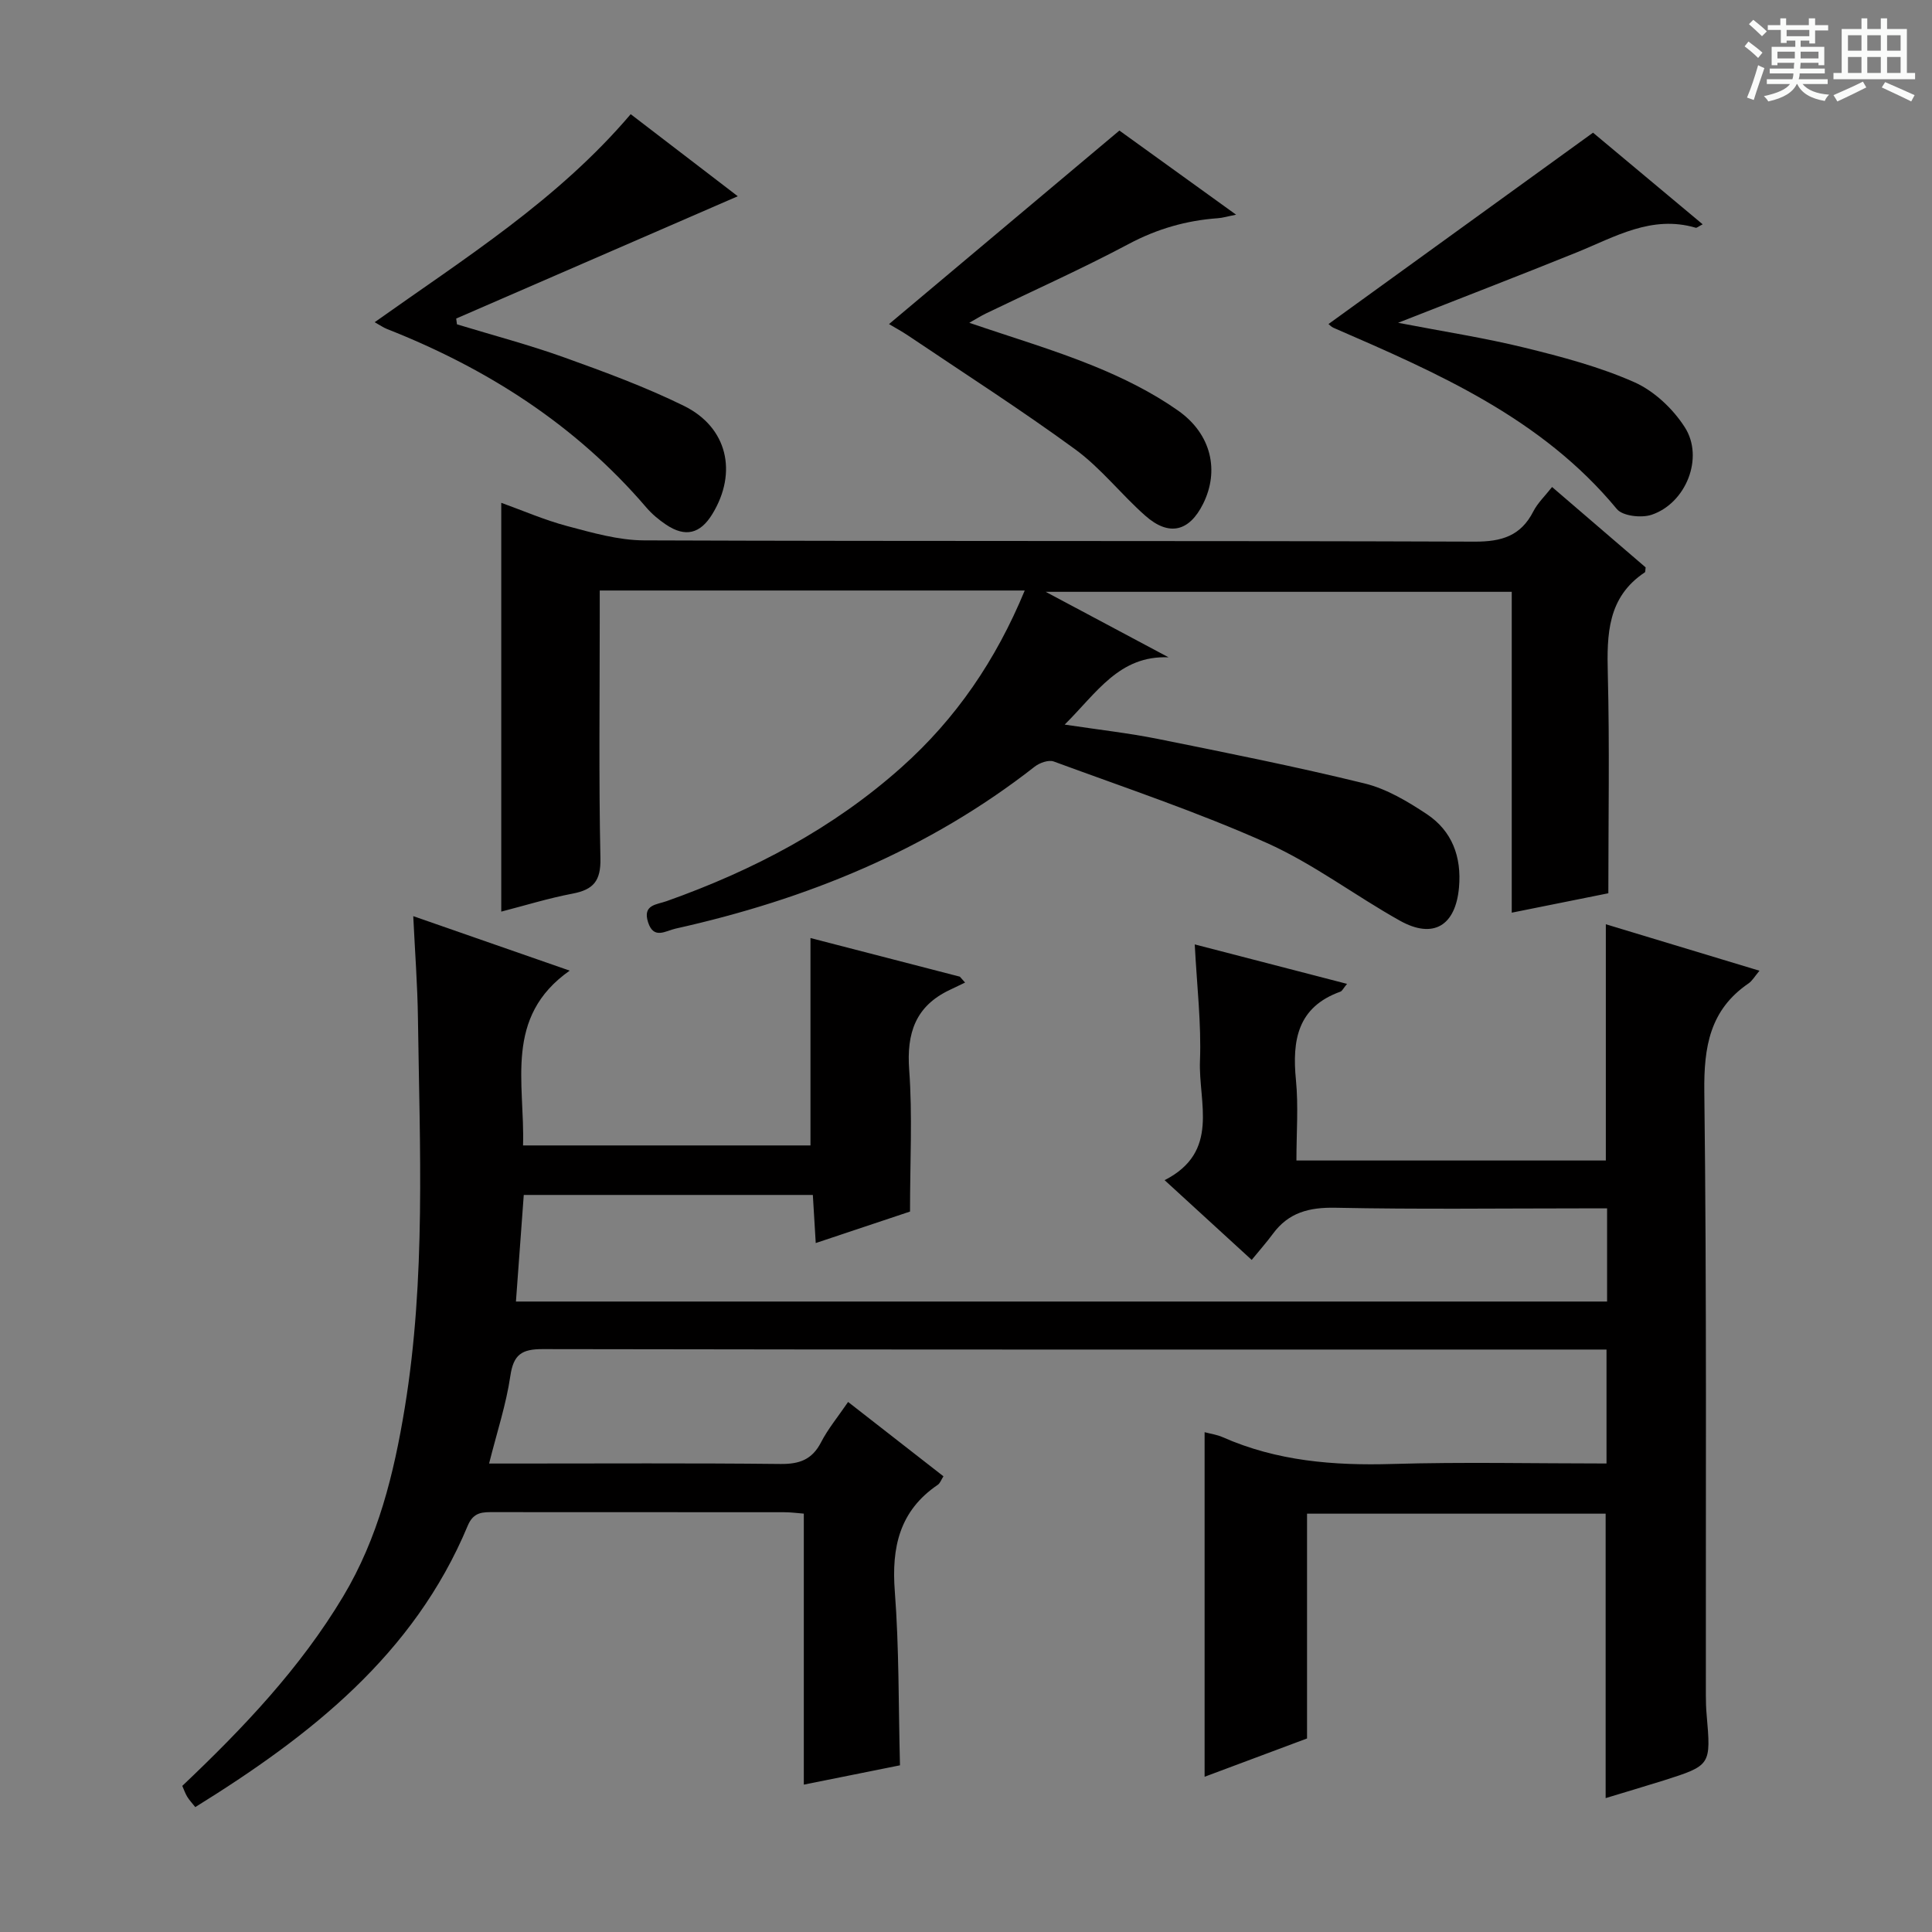 <svg enable-background="new 0 0 400 400" viewBox="0 0 400 400" xmlns="http://www.w3.org/2000/svg"><rect x="0" y="0" width="400" height="400" fill="#808080" stroke="none"/><path d="m361.2 9.6.8-1c.9.7 1.9 1.4 2.9 2.3l-.9 1.1c-1-1-2-1.8-2.8-2.4zm.5 10.6c.9-2.1 1.6-4.3 2.3-6.7.4.2.8.4 1.3.6-.7 2.1-1.5 4.3-2.2 6.6zm.4-15.2.9-.9c1 .8 2 1.6 2.8 2.4l-1 1c-.9-.9-1.8-1.7-2.7-2.5zm12.5-1.2h1.2v1.4h2.7v1.1h-2.7v2.7h-1.2v-.6h-1.8v1.3h4.9v3.8h-1.2v-.5h-3.7c0 .4-.1.9-.1 1.2h5.1v1h-5.2c0 .5-.1.9-.2 1.2h6v1h-5.2c1.1 1.3 2.9 2 5.5 2.2-.4.4-.7.8-.9 1.3-2.9-.5-4.8-1.6-5.7-3.5h-.1c-.8 1.7-2.7 2.9-5.9 3.6-.2-.4-.6-.8-.9-1.1 2.8-.6 4.6-1.4 5.4-2.5h-4.8v-1h5.3c.1-.3.2-.7.2-1.2h-4.9v-1h5c0-.4 0-.8.1-1.2h-3.5v.5h-1.2v-3.8h4.9v-1.3h-1.8v.5h-1.2v-2.7h-2.7v-1h2.6v-1.4h1.2v1.4h4.7v-1.4zm-6.6 8.3h3.6c0-.4 0-.9 0-1.4h-3.6zm1.9-4.6h4.7v-1.3h-4.7zm6.6 3.2h-3.7v1.4h3.7z" fill="#fafbfa"/><path d="m385.3 3.8h1.3v2.2h2.8v-2.2h1.3v2.2h4.1v9.1h1.7v1.3h-16.9v-1.3h1.7v-9.1h4.1v-2.2zm.4 13.1.7 1.2c-1.8.9-3.8 1.9-6 2.9-.2-.4-.5-.8-.8-1.3 2.3-1 4.3-1.9 6.1-2.8zm-3.1-6.4h2.8v-3.2h-2.8zm0 4.6h2.8v-3.3h-2.8zm4-4.6h2.8v-3.2h-2.8zm0 4.6h2.8v-3.3h-2.8zm3.7 1.9c2.1.9 4.1 1.8 6.1 2.7l-.7 1.3c-2.2-1.1-4.2-2-6.1-2.9zm3.2-9.7h-2.8v3.2h2.8zm-2.8 7.8h2.8v-3.3h-2.8z" fill="#fafbfa"/><g fill="#010000"><path d="m332.43 372.28c0-20.04 0-39.31 0-58.89-20.39 0-40.97 0-61.82 0v46.54c-6.84 2.56-14.08 5.27-21.21 7.93 0-23.95 0-47.53 0-71.34 1.23.33 2.56.51 3.74 1.03 11.22 4.96 22.98 5.91 35.12 5.55 14.64-.43 29.31-.1 44.35-.1 0-7.76 0-15.33 0-23.59-1.7 0-3.48 0-5.26 0-71.67 0-143.33.04-215-.09-4.34-.01-6.04 1.12-6.69 5.56-.86 5.87-2.76 11.6-4.4 18.13h5.32c18.33 0 36.67-.11 55 .09 3.92.04 6.54-.88 8.4-4.47 1.43-2.78 3.48-5.25 5.61-8.37 6.61 5.16 13.09 10.21 19.74 15.39-.47.73-.69 1.44-1.17 1.76-7.93 5.38-9.6 12.94-8.9 22.06.9 11.74.75 23.55 1.07 36.02-6.25 1.25-13 2.61-19.91 4 0-18.85 0-37.26 0-56.11-1.21-.09-2.64-.29-4.07-.29-20-.02-40-.01-60-.02-2.34 0-4.29-.13-5.52 2.83-11.15 26.72-32.61 43.49-56.4 58.24-.68-.86-1.25-1.46-1.67-2.15-.41-.68-.67-1.45-1.02-2.24 12.61-11.96 24.38-24.33 33.3-39.21 7.25-12.1 10.52-25.41 12.76-39.05 4.39-26.77 3.1-53.77 2.73-80.71-.09-6.79-.61-13.57-.97-21.1 11.16 3.89 21.58 7.52 32.39 11.28-13.67 9.61-9.26 23.26-9.66 36.19h59.51c0-14.07 0-28.25 0-42.94 10.01 2.59 20.47 5.29 30.93 8 .36.41.72.81 1.08 1.22-1.05.5-2.1 1.01-3.15 1.51-7.11 3.35-8.99 8.95-8.42 16.59.69 9.4.17 18.88.17 29.31-5.4 1.8-12.22 4.08-19.52 6.52-.22-3.62-.41-6.7-.6-9.96-20.04 0-39.65 0-59.85 0-.53 7.27-1.06 14.47-1.62 22.07h225.91c0-6.27 0-12.38 0-19.29-1.72 0-3.47 0-5.22 0-17 0-34 .22-51-.13-5.44-.11-9.72.97-12.98 5.41-1.28 1.74-2.73 3.36-4.38 5.39-6.27-5.74-11.85-10.86-18.03-16.51 11.53-5.87 6.99-16.05 7.32-24.69.3-7.75-.64-15.54-1.08-24.12 10.55 2.73 20.83 5.4 31.53 8.17-.78.93-1 1.47-1.37 1.61-8.89 3.19-10.02 10.06-9.21 18.29.53 5.4.1 10.89.1 16.67h64.06c0-16.1 0-32.14 0-48.91 10.39 3.14 20.87 6.31 31.81 9.62-1 1.19-1.5 2.1-2.26 2.62-8.02 5.48-9.27 13.13-9.16 22.42.51 41.66.28 83.33.32 124.99 0 1.33.04 2.67.16 3.99.91 10.48.92 10.5-8.94 13.64-3.93 1.23-7.87 2.39-11.97 3.64z"/><path d="m212.16 122.26c-29.68 0-58.47 0-87.99 0v5.48c0 16.66-.21 33.33.14 49.99.1 4.65-1.45 6.46-5.74 7.28-5.04.96-9.97 2.49-14.79 3.73 0-28.18 0-56.3 0-84.64 4.32 1.55 8.89 3.55 13.66 4.82 5.21 1.38 10.6 2.94 15.92 2.96 57.32.21 114.64.05 171.96.26 5.58.02 9.55-1.18 12.14-6.26.89-1.74 2.39-3.16 3.88-5.05 6.63 5.7 13.12 11.26 19.37 16.64-.09.7-.06.95-.14 1.01-7.76 5.14-7.9 12.82-7.69 21.06.38 14.94.11 29.91.11 45.4-5.92 1.19-12.72 2.56-20 4.02 0-22.18 0-44.09 0-66.43-31.93 0-63.42 0-96.49 0 9.29 4.95 17.37 9.26 25.44 13.56-10.22-.42-14.85 7.33-21.51 13.93 7.03 1.06 13.22 1.75 19.31 2.97 14.3 2.88 28.61 5.74 42.77 9.21 4.55 1.11 8.9 3.71 12.87 6.34 5.26 3.49 7.25 8.85 6.69 15.19-.7 7.92-5.3 10.76-12.23 6.89-9.29-5.19-17.9-11.77-27.55-16.09-14.35-6.42-29.34-11.43-44.12-16.87-1.06-.39-2.93.27-3.94 1.06-22.05 17.26-47.25 27.5-74.36 33.54-2.08.46-4.54 2.32-5.7-1.34-1.16-3.64 1.79-3.61 3.85-4.35 17.88-6.35 34.43-15.03 48.67-27.75 11.24-10.04 19.49-22.11 25.47-36.56z"/><path d="m329.82 27.47c6.82 5.7 14.65 12.24 22.7 18.97-.9.46-1.23.78-1.44.71-9.14-2.69-16.72 1.9-24.65 5.11-11.97 4.84-24.01 9.47-36.97 14.57 9.38 1.81 17.87 3.11 26.18 5.15 7.71 1.89 15.5 3.95 22.73 7.15 4.1 1.82 8 5.5 10.45 9.33 4.04 6.3.24 15.74-6.88 18.12-2.1.7-5.99.27-7.19-1.19-15.58-18.85-37.14-28.17-58.7-37.54-.43-.19-.77-.59-1-.76 18.05-13.06 36.12-26.13 54.77-39.62z"/><path d="m130.58 23.64c7.86 6.02 15.35 11.76 22.17 16.99-19.37 8.41-38.84 16.87-58.3 25.32.05.4.11.8.16 1.2 7.38 2.25 14.87 4.22 22.12 6.82 8.41 3.02 16.85 6.12 24.85 10.05 9.04 4.44 11.16 13.78 5.92 22.38-2.51 4.13-5.6 4.9-9.59 2.23-1.51-1.01-2.95-2.22-4.13-3.6-14.62-17.07-32.94-28.75-53.67-36.92-.74-.29-1.4-.77-2.54-1.4 18.69-13.28 37.89-25.29 53.01-43.07z"/><path d="m231.76 27.03c7.56 5.45 15.49 11.17 24.16 17.42-1.78.35-2.77.66-3.78.73-6.53.47-12.57 2.2-18.45 5.33-9.68 5.15-19.72 9.63-29.6 14.41-.99.48-1.93 1.08-3.41 1.91 8.96 3.06 17.51 5.59 25.72 8.93 6.09 2.48 12.15 5.47 17.51 9.25 6.97 4.9 8.55 12.52 5.19 19.28-2.87 5.78-7.07 6.82-11.97 2.49-4.99-4.4-9.16-9.82-14.48-13.72-11.25-8.22-23-15.75-34.57-23.54-1.34-.91-2.78-1.68-4.02-2.42 15.85-13.32 31.48-26.45 47.7-40.07z"/></g></svg>
